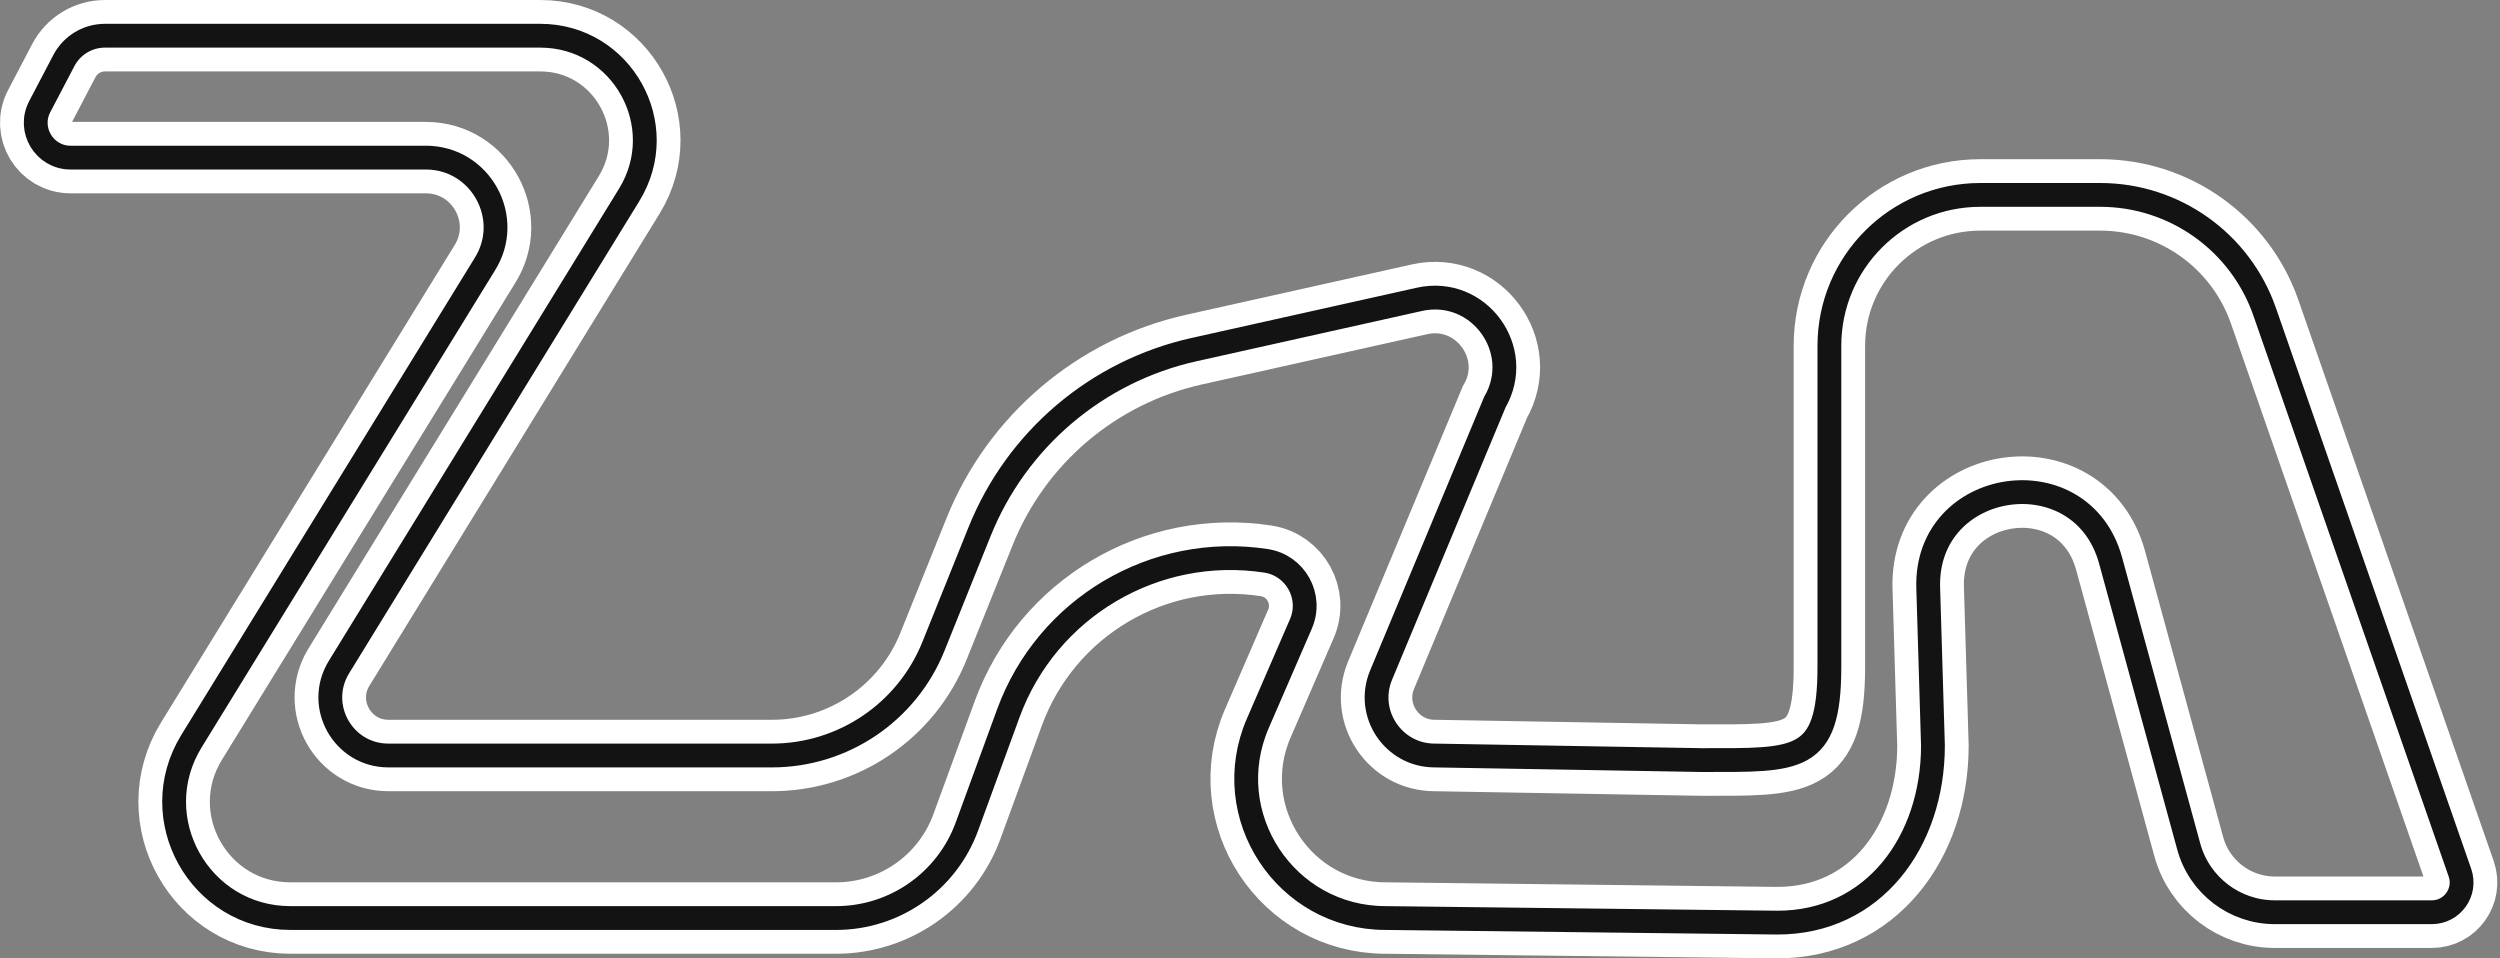<svg width="420" height="161" viewBox="0 0 420 161" fill="none" xmlns="http://www.w3.org/2000/svg">
<rect x="0" y="0" width="420" height="161" fill="#808080" stroke="none"/>
<path d="M307.336 112.066V58.1C307.336 44.097 318.687 32.745 332.691 32.745H352.834C365.295 32.745 376.388 40.637 380.473 52.409L413.269 146.611C414.401 149.86 411.988 153.255 408.547 153.255H382.176C375.414 153.255 369.487 148.73 367.706 142.207L354.584 94.171C349.704 76.356 323.385 80.299 323.94 98.761L324.735 125.256C324.735 141.435 314.737 155.029 298.559 155L232.788 154.23C215.945 154.23 204.616 136.974 211.313 121.519C218.009 106.066 218.554 104.81 218.554 104.81C218.554 104.81 218.554 104.81 218.554 104.81C220.545 100.214 217.65 94.978 212.699 94.221C194.005 91.365 175.889 102.084 169.394 119.845L162.439 138.863C159.064 148.092 150.284 154.23 140.458 154.23H48.785C33.529 154.23 24.179 137.503 32.172 124.508L81.395 44.477C86.367 36.687 80.772 26.479 71.531 26.479H11.859C7.461 26.479 4.635 21.809 6.676 17.913L10.726 10.182C12.072 7.611 14.735 6 17.637 6H90.746C104.474 6 112.889 21.049 105.7 32.745L56.949 112.066C52.955 118.564 57.63 126.924 65.257 126.924H129.677C141.619 126.924 152.363 119.665 156.819 108.585L164.572 89.31C170.806 73.811 184.274 62.376 200.579 58.739L238.454 50.291C248.407 48.071 256.24 58.758 251.127 67.581L232.022 113.421C229.345 119.844 234.064 126.924 241.024 126.924L285.881 127.694C302.039 127.694 307.336 128.224 307.336 112.066Z" stroke="white" stroke-width="12"/>
<path d="M307.336 58.1V112.066C307.336 128.224 302.039 127.694 285.881 127.694L241.024 126.924C234.064 126.924 229.345 119.844 232.022 113.421L251.127 67.581C256.24 58.758 248.407 48.071 238.454 50.291L200.579 58.739C184.274 62.376 170.806 73.811 164.572 89.31L156.819 108.585C152.363 119.665 141.619 126.924 129.677 126.924H65.257C57.63 126.924 52.955 118.564 56.949 112.066L105.7 32.745C112.889 21.049 104.474 6 90.746 6H17.637C14.735 6 12.072 7.611 10.726 10.182L6.676 17.913C4.635 21.809 7.461 26.479 11.859 26.479H71.531C80.772 26.479 86.367 36.687 81.395 44.477L32.172 124.508C24.179 137.503 33.529 154.23 48.785 154.23H140.458C150.284 154.23 159.064 148.092 162.439 138.863L169.394 119.845C175.889 102.084 194.005 91.365 212.699 94.221C217.65 94.978 220.545 100.214 218.554 104.81L211.313 121.519C204.616 136.974 215.945 154.23 232.788 154.23L298.559 155C314.737 155.029 324.735 141.435 324.735 125.256L323.94 98.761C323.385 80.299 349.704 76.356 354.584 94.171L367.706 142.207C369.487 148.73 375.414 153.255 382.176 153.255H408.547C411.988 153.255 414.401 149.86 413.269 146.611L380.473 52.409C376.388 40.637 365.295 32.745 352.834 32.745H332.691C318.687 32.745 307.336 44.097 307.336 58.1Z" stroke="#131313" stroke-width="4"/>
</svg>

